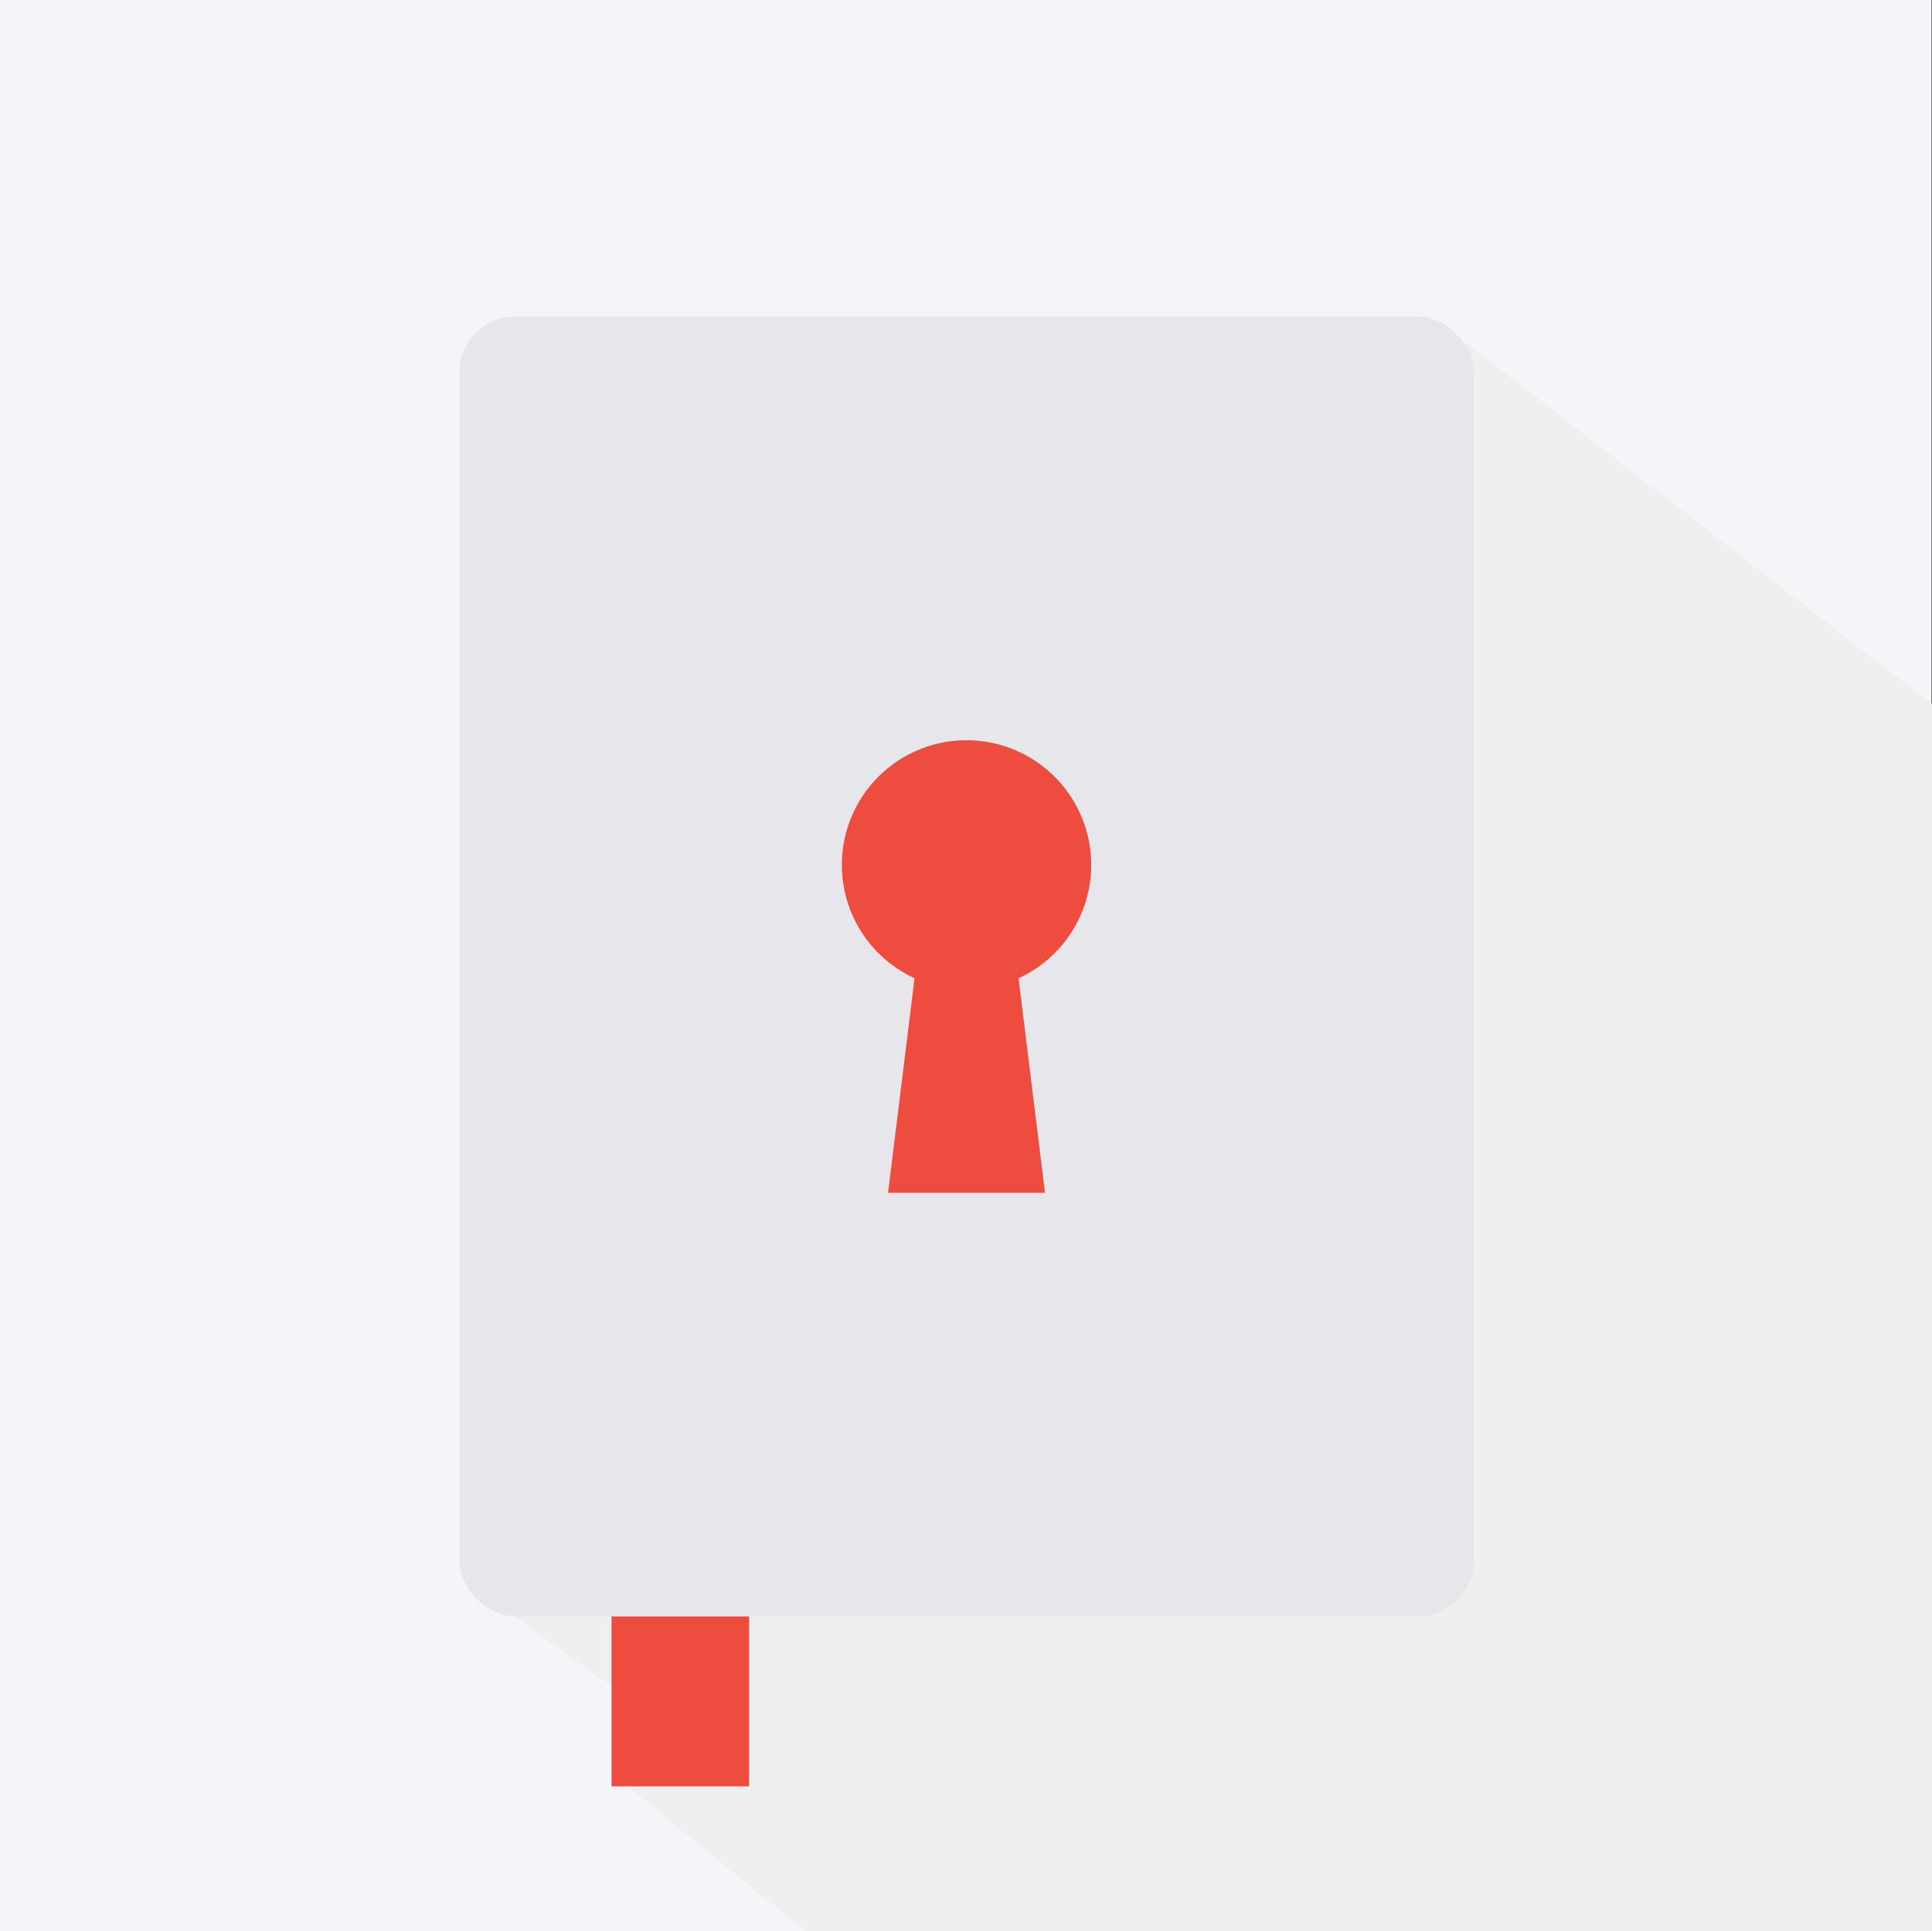 <svg id="Layer_1" data-name="Layer 1" xmlns="http://www.w3.org/2000/svg" viewBox="0 0 199.89 199.84"><rect x="0" y="0" width="199.89" height="199.84" fill="#333333" stroke="none"/><defs><style>.cls-1{fill:#f4f5f8;}.cls-2{fill:#f0efef;}.cls-3{fill:#ed4c3f;}.cls-4{fill:#e6e6eb;}</style></defs><rect class="cls-1" width="199.84" height="199.84"/><polygon class="cls-2" points="150.64 34.67 199.89 72.86 199.89 199.84 83.34 199.84 63.95 184.03 63.95 174.96 50.36 165.24 150.53 165.01 150.64 34.67"/><polyline class="cls-3" points="63.27 167.24 63.27 184.84 77.5 184.84 77.5 167.24"/><rect class="cls-4" x="47.52" y="32.76" width="104.97" height="134.49" rx="5.8"/><path class="cls-3" d="M105.29,101.15l2.74,22.2H91.79l2.74-22.2a12.9,12.9,0,1,1,10.76,0Z" transform="translate(0.09 0.07)"/></svg>